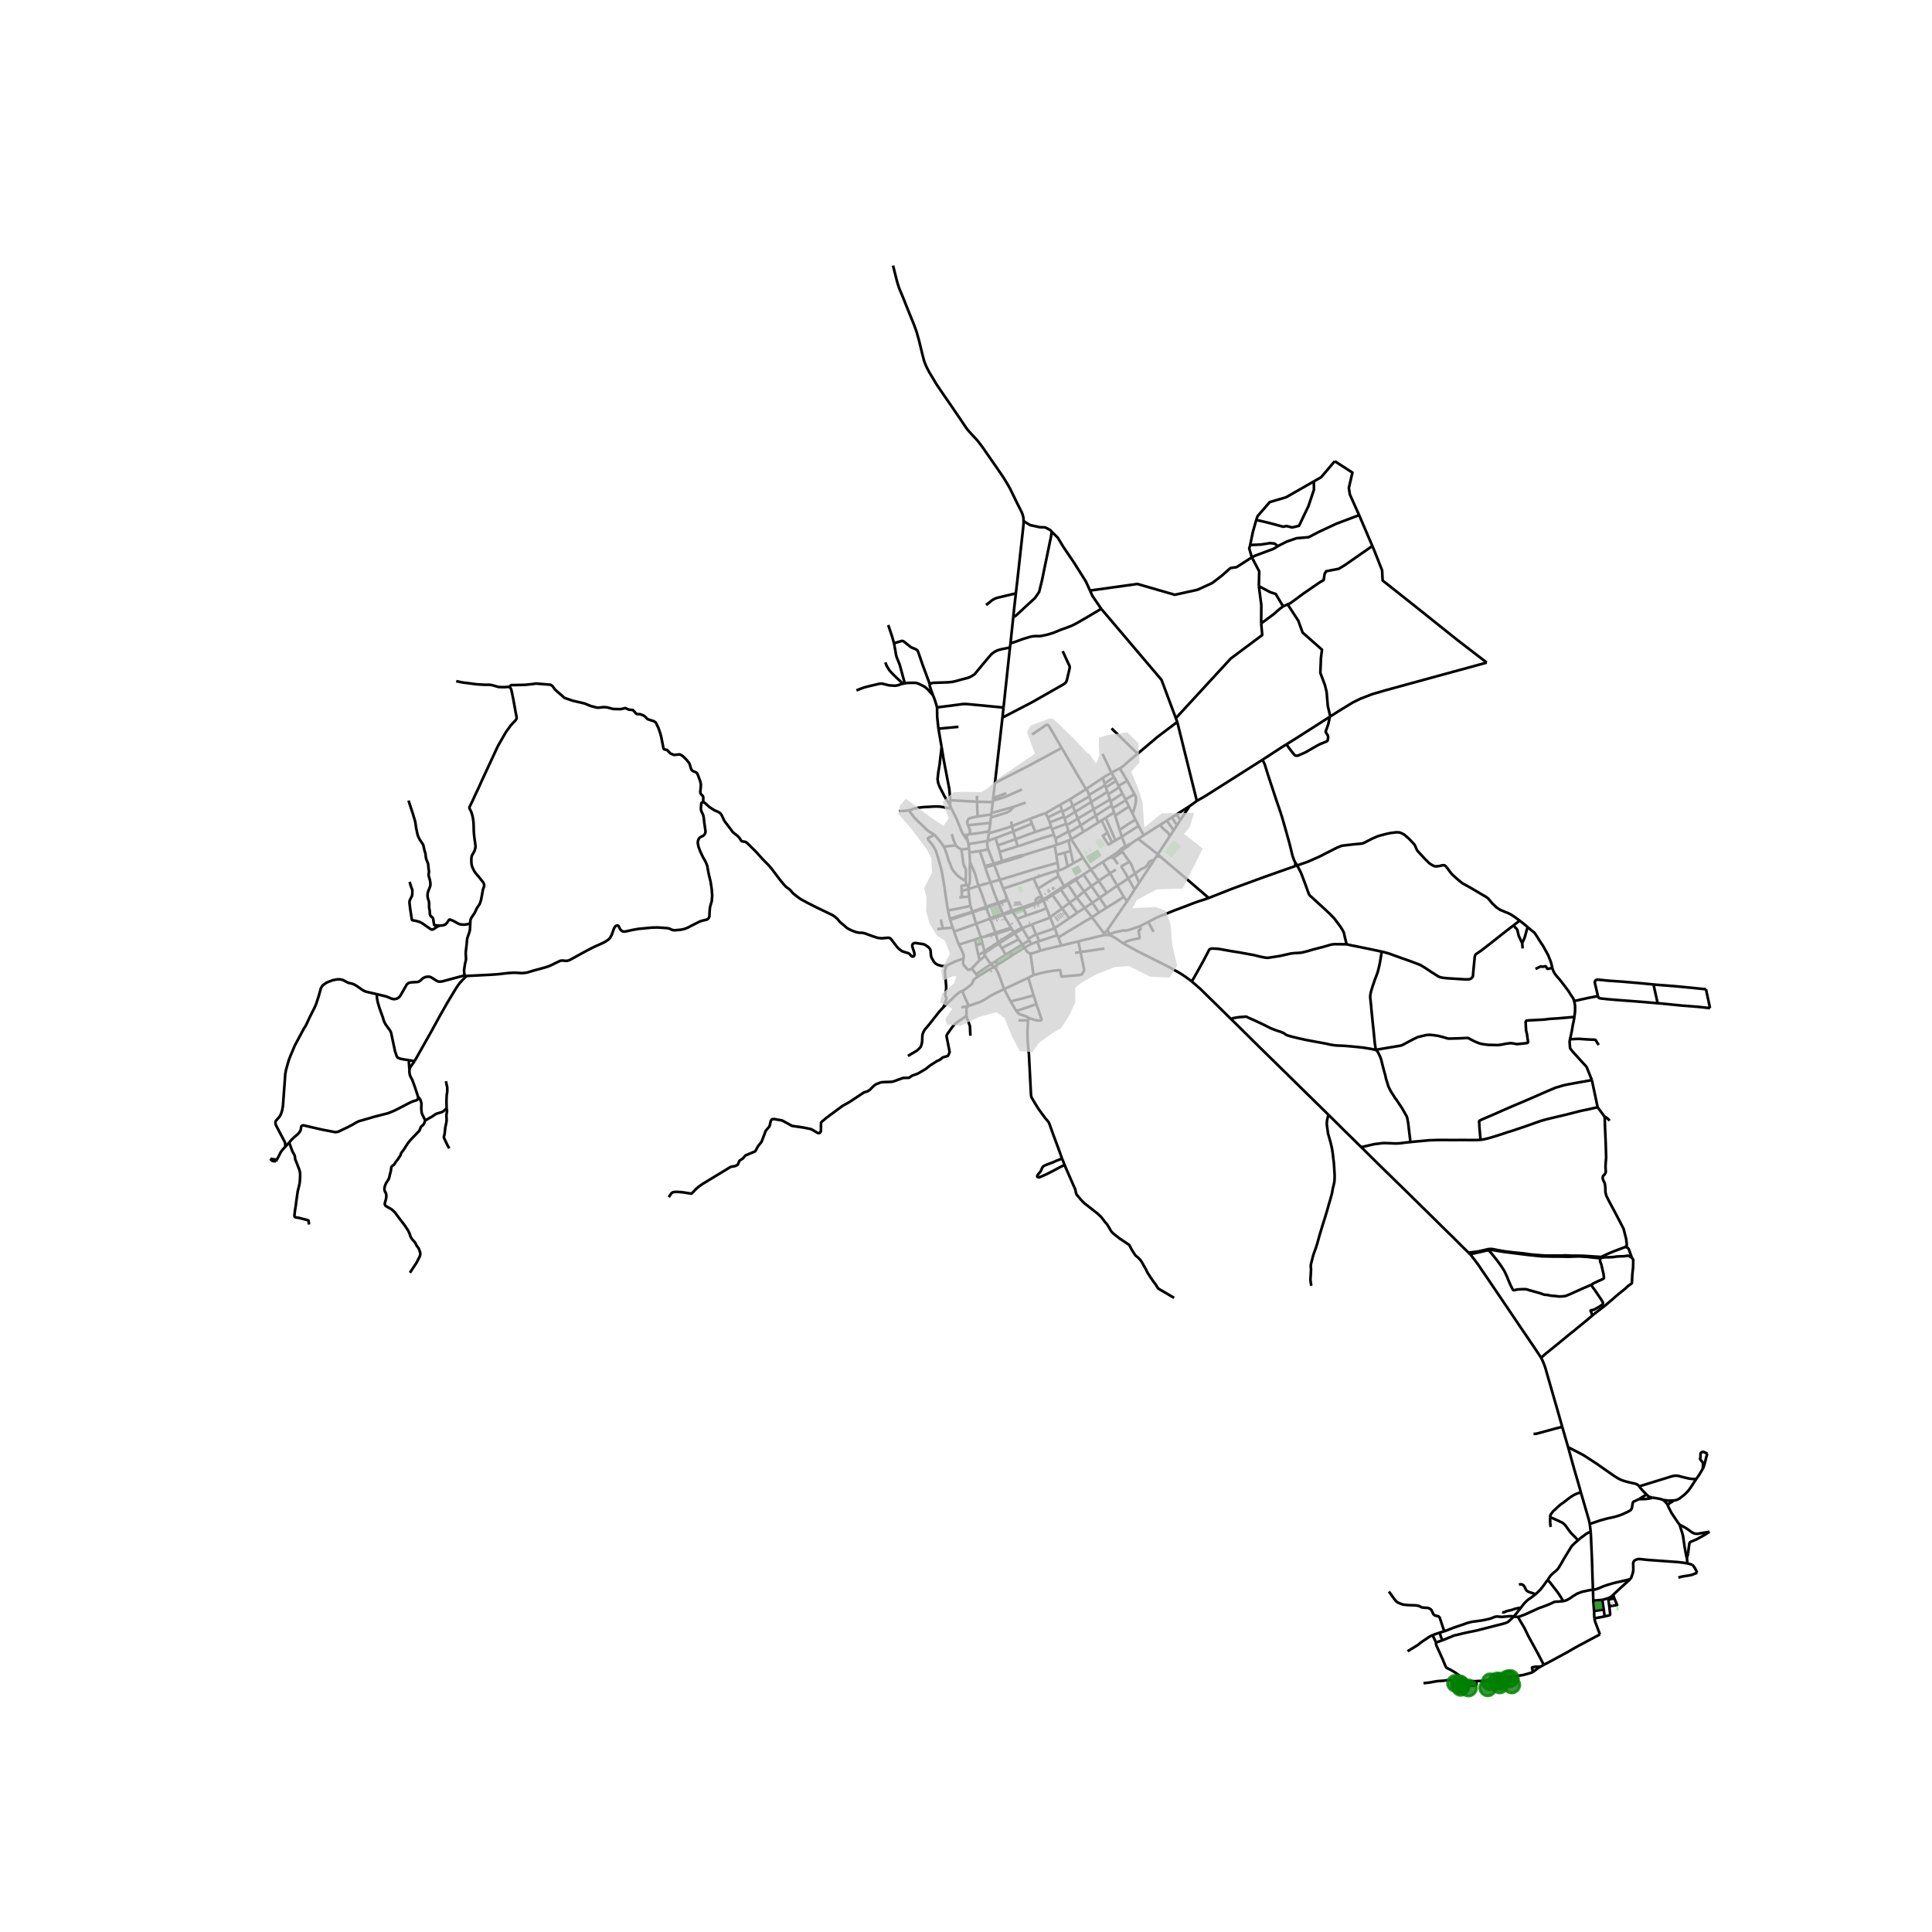 <svg xmlns="http://www.w3.org/2000/svg" xmlns:xlink="http://www.w3.org/1999/xlink" width="960" height="960" viewBox="0 0 720 720"><defs><style>*{stroke-linejoin:round;stroke-linecap:butt}</style></defs><g id="figure_1"><path id="patch_1" d="M0 720h720V0H0z" style="fill:#fff"/><g id="axes_1"><path id="patch_2" d="M90 638.807h558V88.393H90z" style="fill:#fff"/><g id="LineCollection_1"><path d="m403.779 325.898 2.792-1.817M403.779 325.898l-1.499.94M406.762 330.222l-2.55-3.682-.433-.642M369.129 342.517l4.744-1.568M368.984 342.14l.067.199.078.178M370.93 347.567l-.182-.528-1.62-4.522M369.129 342.517l-.468-.067M377.355 339.791l4.046-1.303M377.355 339.791l-.26-.436M377.355 339.791l1.689 2.63M377.355 339.791l-3.482 1.158M373.873 340.949l-.147-.374M376.768 345.713l-1.774-2.913-.778-1.255-.216-.367-.127-.23M594.058 600.358l-.288-3.83M594.058 600.358l3.616-.515M594.197 603.112l-.053-.57-.086-2.184M592.462 567.942l.369 3.073M589.14 556.16l2.964 10.186.358 1.596M610.808 558.68l-1.918.896-.18.124-.108.114-.064.09-.055.193-.304 1.784-.084.255-.127.273-.214.287-.3.253-.647.367-1.131.543-.99.439-1.108.44-.97.298-1.16.334-2.445.518-2.69.735-3.85 1.319M395.507 352.392l6.351-1.586M395.507 352.392l-1.088-3.04M387.734 354.27l2.277-.62 5.496-1.258M384.026 355.316l1.134 8.071M387.734 354.27l-2.458.833-.293.095-.395.09-.283.035-.279-.007M381.693 353.185l1.246 1.637.385.26.37.17.332.064M443.27 300.46l-3.392 5.182M443.27 300.46l2.755-1.98M443.27 300.46l-4.766 3.03M593.77 596.527l-.115-4.043M597.129 596.223l-1.04.097-2.319.207M420.03 335.886l2.79-4.35M420.03 335.886l-1.224-1.654M412.825 346.546l.12-.352 7.084-10.308M369.067 306.66l-.486 3.206M369.067 306.66l.232-2.033M369.067 306.66l-8.286.876M377.601 230.061l-1.012 9.659M391.962 198.181l-.363 2.25-.288 1.313-3.03 14.703-1.021 4.129-.766 1.157-.798 1.126-7.146 6.6-.949.602" clip-path="url(#pb299f2733b)" style="fill:none;stroke:#000"/><path d="m378.586 221.121-.578 5.046-.407 3.894M368.262 316.545l-3.141.593M370.352 321.854l-.347-.872-1.743-4.437M368.062 313.375l-.127.87.009.583.08.669.238 1.048M373.582 267.435l-2.792 24.343M373.582 267.435l.402-3.751M396.033 242.66l1.866 4.082.59 1.236.127.36.04.43-.08.477-1.02 4.364-.191.437-.232.353-.247.258-.55.375-11.724 6.67-11.03 5.733M368.062 313.375l.455-2.797M368.062 313.375l-7.141 1.191M368.062 313.375l2.96-1.045M369.977 298.918l-.487 4.09M369.977 298.918l-5.878-.14M369.977 298.918l.064-.508M378.586 221.121l.642-5.613 2.146-19.488.087-1.174v-.649M332.814 98.977l1.202 4.797.239.93.367 1.307.28.798.23.68 1.627 3.926 1.061 2.69 2.728 6.71.885 2.394.255.83.224.789.606 2.174 1.092 4.497.71 2.784.295.829.383.97.423.93.893 1.713 1.148 1.9 1.149 1.933.534.86 2.664 3.926 2.69 3.88 3.052 4.473 2.201 3.276.582.83.527.664 1.133 1.251 1.618 1.729.766.876.63.805.455.602.758 1.017 6.651 9.58 1.172 1.768 1.093 1.767.574.986.742 1.313 2.865 5.881.979 1.916.519 1.064.223.579.167.524.128.508.088.563.04 1.001" clip-path="url(#pb299f2733b)" style="fill:none;stroke:#000"/><path d="m391.962 198.181-.516-.615-1.944-1.034-2-.055-3.555-.763-2.486-1.517M628.868 582.636l-.223-2.008M630.767 583.11l-.465-.075-1.434-.399M607.49 588.545l.45-.653.51-1.503.183-.87.057-.772-.047-1.608-.015-.581.1-.395.153-.297.239-.272.247-.166.167-.103.485-.192.346-.092.47-.03.567.03 2.712.297 11.054.79 1.945.219 1.755.289M601.185 594.348l.438 1.313M607.49 588.545l-3.283 2.966-1.332 1.25-1.69 1.587M599.331 595.6l.833-.423.438-.289.271-.21.312-.33M613.6 556.947l-.831-.844-.888-.942-.488-.566-.493-.672M584.386 539.3l3.12 1.639 1.643.836.774.43.52.29 4.578 2.987 4.578 3.205 1.314.907.91.625.73.445.561.337.576.301.573.25.467.185.434.133.546.18 1.155.304 2.467.565.247.061.189.058.157.082.144.087.207.129.174.123.165.15.285.314M632.113 551.225l-1.045-.028-1.467-.156-1.277-.282-1.459-.353-.79-.217-.678-.18-.685-.07h-.55l-.98.198-12.282 3.786M610.808 558.68l2.791-1.733M615.919 558.136l-1.264.325-.91.11-.653.07-.878.03-1.406.009M615.919 558.136l-.355-.066-.359-.09-.35-.106-.256-.105-.233-.12-.198-.158-.191-.153-.378-.39M589.14 556.16l-.493-1.804-.622-2.174-1.268-4.331-2.371-8.551M582.199 531.738l.267.944 1.92 6.618M348.284 311.086l-.933-.531-1.085-.633-.782-.587-.781-.814-1.117-1.063-1.132-1.032-1.755-1.783-1.993-2.66M334.941 302.265l1.85-.047 1.915-.234" clip-path="url(#pb299f2733b)" style="fill:none;stroke:#000"/><path d="m354.545 301.28-1.372-.203-.957-.156-.99-.173-.908-.14-1.229-.063-1.308.031-1.754.125-1.388.047-1.5.141-1.276.203-1.26.298-1.897.594M415.172 302.769l-3.123 2.028M415.172 302.769l.422 1.194M415.172 302.769l-.505-1.603M368.581 309.866l-.064.712M361.459 310.883l2.529-.313 2.743-.407 1.85-.297M359.226 311.29l.95-.196M360.558 312.994l-.35-.312-.32-.376-.39-.547-.272-.47M354.545 301.28l1.802 3.55 2.065 5.083.184.376.235.395.395.606M353.292 339.277l-.319-1.83-.462-3.097-.494-3.456-.758-4.598-.447-2.291-1.109-3.996-.71-2.229-.303-.868-.542-1.024-.614-.954-1.603-1.998-.115-.248-.01-.206.053-.128.12-.092 2.305-1.176" clip-path="url(#pb299f2733b)" style="fill:none;stroke:#000"/><path d="m351.721 315.512-.59-.88-.598-.828-.63-.794-1.62-1.924M360.175 311.094l1.284-.211M360.175 311.094l.383 1.9M360.558 312.994l.363 1.572M399.221 312.765l-.986.46M399.221 312.765l4.593-2.805M399.221 312.765l-.86-2.533M403.642 319.706l-2.779-4.388-1.642-2.553M360.92 314.566l.244 1.627M421.55 314.358l-1.642.806-.447.19M424.16 312.607l-.774.492-1.836 1.26M417.958 316.937l.784-.46.288-.163.199-.164.445-.316.62-.423 1.256-1.053M392.993 315.128l.928-.318M392.993 315.128l-11.488 3.523M393.649 318.642l-.363-2.125-.293-1.39M419.461 315.354l-1.398-3.572M419.461 315.354l-.65.352-.506.324-.563.432-.657.592-.12.108-.838.721M365.12 317.138l1.946 5.697M365.12 317.138l-3.836.587M417.958 316.937l.364.481M417.958 316.937l-1.831.946M416.127 317.883l-2.492 1.616M381.505 318.651l-.35.009-.158.016-.448.08-.283.063-.303.095-1.143.294-5.422 1.684M373.542 321.338l4.394-1.291 1.177-.35 1.088-.367.336-.116.223-.097.24-.083.095-.048.133-.074.098-.078.179-.183M403.642 319.706l2.929 4.375M399.989 321.728l1.05-.614 2.603-1.408M364.626 330.118l-.654-2.383-.606-2.033-.599-1.556-1.276-2.776M361.284 317.725l.104 1.681.103 1.964" clip-path="url(#pb299f2733b)" style="fill:none;stroke:#000"/><path d="m360.996 329.987.232-.52.12-.535.08-.595.043-1.15-.068-4.261.088-1.556M394.101 321.547l.501 2.764M394.101 321.547l-.452-2.905M372.617 327.868l3.422-1.038 8.902-2.72 9.16-2.563M370.352 321.854l.171.442M370.352 321.854l-3.286.981M373.398 320.892l-1.848.59-1.198.372M370.523 322.296l2.094 5.572M370.523 322.296l3.019-.958M370.523 322.296l-3.338.942M367.066 322.835l.12.403M369.148 328.845l-.958-2.549-.566-1.7-.439-1.358M410.916 321.261l-2.96 1.921-1.385.9" clip-path="url(#pb299f2733b)" style="fill:none;stroke:#000"/><path d="m409.456 328.305-2.337-3.452-.548-.772M393.816 324.46l.786-.149M385.146 327.355l3.69-1.293 4.98-1.602" clip-path="url(#pb299f2733b)" style="fill:none;stroke:#000"/><path d="m394.515 326.534-.385-1.213-.314-.861M372.617 327.868l1.252 3.261M372.617 327.868l-3.47.977M369.148 328.845l-4.522 1.273M371.963 336.419l-1.053-2.58-.422-1.04-.348-1.01-.992-2.944M373.869 331.129l1.625 4.027M385.146 327.355l-.313.089-4.504 1.59-6.46 2.095M361.185 334.14l-2.67.213M361.185 334.14l-.293-2.793M361.185 334.14l.458 3.495M361.643 337.635l.762 2.111M353.292 339.277l1.245-.219 2.631-.508 2.505-.5 1.97-.415M365.539 349.404l-2.157.725M365.539 349.404l1.619-.443M365.539 349.404l.6 2.17M363.758 344.291l.385.945.32.918 1.076 3.25M394.044 348.51l-6.813 2.234M394.044 348.51l.375.842M394.044 348.51l-1.046-2.611M386.598 350.941l.633-.197M386.598 350.941l-2.302.858M386.598 350.941l1.136 3.329M384.296 351.8l-.717-1.383M384.296 351.8l-2.603 1.385M381.693 353.185l-.764-1.163M381.693 353.185l-4.36 2.746M366.893 354.5l-.575.466M366.139 351.574l.588 2.32.166.607M366.893 354.5l.6-.396M366.318 354.966l.328.41M366.318 354.966l-1.718.977M367.103 356.248l-.457-.872M367.103 356.248l-2.06 1.624M369.352 359.313l-.725-.891-1.524-2.174M370.345 360.373l1.528-.953M370.345 360.373l-.993-1.06M364.415 363.95l3.529-2.175 2.401-1.402M374.18 368.609l-1.14-3.167-.55-1.549-.627-1.505-.375-.738-.29-.509-.371-.452-.482-.316M575.306 620.425l2.222-1.14 6.877-3.734 2.003-1.175 2.058-1.142 4.45-2.373 3.336-1.77" clip-path="url(#pb299f2733b)" style="fill:none;stroke:#000"/><path d="m594.197 603.112.105.643.15.562 1.524 4.066.276.708M546.64 626.701l-.446.025-.434-.027-.228-.02-.23-.06M530.5 627.28l2.19-.241 2.646-.478 1.324-.125 1.222-.072 1.375-.194 1.196-.057 2.31-.068.549.04.457.085.37.07 1.164.38" clip-path="url(#pb299f2733b)" style="fill:none;stroke:#000"/><path d="m535.19 612.12-.038.36.004.25.074.255.086.257 2.403 5.286.858 2.132.208.432.087.152.14.184.14.137.184.119.61.292.465.211.335.185 1.46.862 1.313.919.278.239.184.218.346.435.21.287.225.361.096.18.096.153.115.219.234.375M544.934 628.223l.223-.81.146-.793M409.801 334.574l-3.04-4.352M409.801 334.574l2.507 3.747M409.801 334.574l2.648-1.798M409.801 334.574l-2.726 1.902M398.79 297.834l-3.675 2.059M398.79 297.834l5.915-3.719M398.79 297.834l1.013 2.513M424.923 345.12l2.993-1.546M418.78 351.68l.318-.427.219-.148.171-.082.232-.118.265-.116.277-.11.439-.133 1.483-.384 2.222-.457.105-.043.068-.047.037-.045.04-.092.034-.121.005-.102-.31-1.925-.065-.48.061-.125.084-.07.151-.078.24-.102.09-.062.046-.067.04-.139v-.092l-.055-.505-.054-.49" clip-path="url(#pb299f2733b)" style="fill:none;stroke:#000"/><path d="m413.478 348.111.48-.123.603-.226.782-.299 3.06-.686.2-.032.231.008.331.043.311-.016.267-.027.467-.094.678-.145 4.035-1.393M404.23 338.36l-2.99-3.835M404.23 338.36l2.714 3.477M404.23 338.36l2.845-1.884M404.23 338.36l-2.775 1.787M406.762 330.222l2.694-1.917M404.001 332.22l1.69-1.24 1.07-.758M398.093 329.718l2.871-1.865M398.093 329.718l3.147 4.807M397.838 329.393l.149.183.106.142M398.093 329.718l-2.727 1.818M422.98 325.509l-2.518 1.819M422.98 325.509l1.544 3.456M430.07 320.539l-.784.126-.419.138-.338.21-.224.185-.183.261-.263.446-.244.477-.259.282-.614.539-.28.188-.402.176-.315.114-.277.1-2.488 1.728M420.916 321.137l.445.602.327.657 1.292 3.113M401.24 334.525l2.761-2.304M401.24 334.525l-2.598 1.891M378.764 376.774l-2.126-3.563M378.764 376.774l7.46-2.566M383.244 379.393l-.135-.173-.11-.123-.136-.094-.147-.09-.186-.092-.797-.28-1.447-.468-.547-.284-.409-.342-.566-.673M385.16 363.387l-1.954 1M402.68 354.8l1.327 6.44-.013.124-.018.207-.055.188-.067.2-.077.183-.28.47-.183.257-.127.169-.156.125-.183.086-.467.097-4.61.43-1.81.164-.184.024h-.151l-.117-.128-.339-2.07-.025-.087-.04-.06-.085-.048-.066-.029-.094-.017-2.48.25-2.798.48-2.317.554-2.105.578M409.456 328.305l2.993 4.471M413.675 325.453l-2.01 1.328-2.209 1.524M389.676 303.053l5.439-3.16M389.676 303.053l.789 1.591M383.89 305.162l3.306-1.278 2.48-.83M401.68 305.054l5.834-3.453M401.68 305.054l-1.01-2.484M401.68 305.054l1.04 2.526M397.5 307.504l2.105-1.18 2.074-1.27M404.001 332.22l-3.037-4.367M404.001 332.22l3.074 4.256M397.5 307.504l.731 2.325M397.5 307.504l-.16-.476M392.998 345.899l5.48-3.675M392.998 345.899l-1.672-4.074M386.302 348.25l3.502-1.161 1.699-.602 1.495-.588M398.361 310.232l4.358-2.652M398.361 310.232l-.13-.403M413.675 325.453l2.688 4.582M413.675 325.453l2.183-1.365M410.916 321.261l.348.528 2.41 3.664M391.326 341.825l4.499-3.27M389.99 338.466l.523 1.195.424 1.216.39.948M384.562 344.535l2.02-.81.658-.24.582-.216.722-.278.701-.223 1.077-.433.622-.286.382-.224M420.462 327.328l2.358 4.208M416.363 330.035l2.08-1.268 2.02-1.44" clip-path="url(#pb299f2733b)" style="fill:none;stroke:#000"/><path d="m420.916 321.137-2.977 1.674-.03.038-.011.036.002.053.85 1.434.926 1.5.786 1.456M483.407 322.505l-.666-1.026M483.407 322.505l-.657.231M501.853 351.94l-.736-2.958-.223-1.072-.12-.39-.152-.376-.399-.689-.614-1-.637-.868-.886-1.197-.47-.618-.447-.586-1.54-1.564-3.022-2.83-2.624-2.378-1.252-1.165-.367-.305-.263-.274-.351-.532-1.443-4.011-1.444-3.809-.51-1.008-.946-1.805M539.123 323.18l-.518-.528-.195-.121-.235-.079-.355-.007-.49.078-.898.21-1.08.126-.387.016-.419-.09-.682-.301-1.18-.755-1.616-1.603-2.81-3.026-.471-.876-.375-.962-.36-.61-1.953-2.064-1.715-1.494-.914-.513-.557-.219-.312-.105-.362-.055-.575-.017-.514-.006-.546.09-.67.079-.61.077-1.468.294-3.26.857-2.22.963-2.088 1.073-.666.344-.726.311-.323.092-.304.043-3.106.29-3.78.442-.284.056-.41.127-.506.207-1.065.442-1.878.95-4.499 2.299-4.274 1.896-3.454 1.212-.606.182M400.964 327.853l-.233-.29M400.964 327.853l.707-.482.288-.219.321-.314M374.18 368.609l2.458 4.602M383.206 364.386l-4.185 1.955-4.841 2.268M360.954 374.882l3.958-1.362.99-.422 1.116-.634 1.595-1.024.898-.532 1.052-.551 3.617-1.748M410.916 321.261l2.719-1.762M376.589 239.72l1.363-.392 1.54-.554 1.029-.376.837-.305 1.005-.305 1.507-.446.838-.18.67-.078.67-.039.885.031.55-.023.534-.055 1.197-.242.893-.188 2.25-.664 1.498-.595 1.58-.657 1.49-.523 1.668-.626 1.045-.43.654-.321 1.06-.563 4.283-2.479 4.746-2.834" clip-path="url(#pb299f2733b)" style="fill:none;stroke:#000"/><path d="m438.2 267.645-5.338-14.275-22.481-26.494M406.207 220.086l.902 1.99 3.272 4.8M438.2 267.645l.537 1.418M470.005 232.317l.39 4.348-11.74 8.758-20.455 22.222M383.58 350.417l-.34-.569M383.58 350.417l-2.65 1.605M380.93 352.022l-1.28-1.979M380.93 352.022l-4.465 2.73M376.465 354.752l-1.653 1.044M376.465 354.752l.868 1.18M369.352 359.313l-5.593 3.735M369.352 359.313l1.676-1.091M363.759 363.048l-1.602-2.137M363.759 363.048l.656.901M360.954 374.882l-2.695.532M360.194 378.362l-.05-2.387.063-.342.176-.295.571-.456M358.624 369.36l.845 2.104.82 1.763.665 1.655M364.6 355.943l-.784-3.746M364.6 355.943l.443 1.929M372.023 351.111l.263.476M372.023 351.111l-2.394 1.582M371.116 348.069l.458 1.702.45 1.34" clip-path="url(#pb299f2733b)" style="fill:none;stroke:#000"/><path d="m377.906 347.356-.738.439-.925.563-.957.625-3.263 2.128M377.906 347.356l.302.455M377.906 347.356l-.832-1.235M380.916 345.8l-.2.067-1.39.646-1.42.843M380.916 345.8l-1.872-3.38M381.118 346.155l-.127-.235-.075-.12M380.916 345.8l.532-.092M379.044 342.42l3.449-1.223M369.415 303.528l-.116 1.1M369.415 303.528l.075-.52M369.415 303.528l-5.093.74M389.99 338.466l-1.1-2.88M382.493 341.197l5.77-1.99 1.727-.74M388.89 335.586l-.17-.38M388.89 335.586l.463-.238.514-.313.555-.344.463-.273 1.325-.873M386.29 336.715l.443-.163.73-.29.582-.28.844-.396M402.28 326.838l-.573.193-.239.079-.234.134-.503.32M397.838 329.393l-1.065.675-.25.132M400.73 327.564l-1.16.738-1.732 1.09M391.99 333.175l.22.37M391.99 333.175l-1.105.757-1.104.66-.508.31-.246.13-.307.174M395.073 331.16l-.537.354-2.546 1.661M377.095 339.355l-1.467-3.91M377.095 339.355l-1.34.547-2.03.673M381.19 338.062l-1.027.326-1.813.617-1.255.35M373.726 340.575l-1.608-3.878M373.726 340.575l-2.39.778-2.352.786M368.984 342.14l-.323.31M367.606 338.206l.401 1.24.977 2.693M363.758 344.291l-1.25-4.276M363.758 344.291l-8.169 2.864M363.758 344.291l4.903-1.84M355.59 347.155l-.503-1.45M357.324 352.031l-.271-.72-1.05-2.81-.414-1.346M431.498 318.369l-.592.898M431.498 318.369l4.414-6.696M431.498 318.369l.94.895M431.498 318.369l-7.338-5.762M439.878 305.642l-1.244 1.899M439.878 305.642l-1.374-2.152M438.504 303.49l-1.81 1.15M438.634 307.54l-1.232 1.884M438.634 307.54l-1.94-2.9M436.694 304.64l-1.863 1.184M437.402 309.424l-1.49 2.249M437.402 309.424l-2.57-3.6M432.27 307.452l.279-.177 2.282-1.45M432.27 307.452l1.43 1.57.287.246.256.184.315.254.231.196.419.402.167.2.14.219.164.351.086.241.147.358M424.524 328.965l-1.704 2.57M424.524 328.965l5.546-8.426M418.322 317.418l1.35 2.015 1.244 1.704M416.363 330.035l2.443 4.197M416.363 330.035l-3.914 2.741M412.308 338.32l-2.737 1.759M418.806 334.232l-3.15 2.042-3.348 2.047M407.075 336.476l2.496 3.603M409.57 340.079l-2.626 1.758M411.597 348.062l-.436-.58-.354-.506-.542-.72-1.133-1.486-2.188-2.933M394.419 349.352l6.5-3.932 3.499-2.11 2.526-1.473M395.073 331.16l.293.376M395.073 331.16l1.45-.96M395.366 331.536l3.276 4.88M395.366 331.536l-3.156 2.009M398.642 336.416l2.813 3.731M398.642 336.416l-2.817 2.139M401.455 340.147l-2.977 2.077M392.21 333.545l3.615 5.01M395.825 338.555l2.653 3.67M444.14 365.774l-.332-.28-2.195-1.59-1.285-.855-1.643-.977-3.248-1.798-6.987-3.52-2.478-1.212-2.384-1.236-4.808-2.626M413.44 348.506l.625.178 1.508.838 3.207 2.158M426.191 311.316l-1.856-3.544M426.191 311.316l6.08-3.864M426.191 311.316l-2.03 1.291M424.335 307.772l-1.17-2.345M424.335 307.772l-6.272 4.01M414.19 287.981l-3.304-7.016M414.19 287.981l.945 1.6M414.19 287.981l3.134-1.679M414.19 287.981l-3.243 1.918M410.538 305.746l1.511-.95M410.538 305.746l-1.212.777M410.538 305.746l2.196 4.555M414.396 313.977l-1.662-3.676M412.734 310.3l-1.723 1.13-.007.089.024.058.032.07 1.946 2.988.07.074.074.05.071-.007.049-.016 1.126-.759M414.396 313.977l1.326-.767M412.05 304.797l3.672 8.413M415.722 313.21l2.341-1.428M418.063 311.782l-.798-2.507M410.947 289.9l.716 2.144M410.947 289.9l-6.242 4.215M409.326 306.523l-.986-2.556M403.814 309.96l2.303-1.435 3.209-2.002M408.34 303.967l-.826-2.366M408.34 303.967l5.956-3.814M402.72 307.58l3.035-1.968 2.585-1.645M407.514 301.601l6.133-3.628M407.514 301.601l-.849-2.724M402.72 307.58l1.094 2.38M413.647 297.973l.237.685M413.061 295.988l.463 1.628.123.357M395.115 299.893l.671 2.134M414.296 300.153l.37 1.013M414.296 300.153l-.412-1.495M393.921 314.81l-.648-2.288M398.235 313.225l-1.507.55-1.325.518-1.482.517M398.235 313.225l.733 3.92M398.968 317.145l1.021 4.583M398.968 317.145l-2.21.653M399.989 321.728l-2.104 1.191M393.649 318.642l3.11-.844M397.885 322.92l-1.568.826-.556.275-.447.16-.31.05-.402.08M394.515 326.534l2.008 3.666M386.869 331.17l3.956-2.52 3.69-2.116M396.758 317.798l1.127 5.121M386.869 331.17l-1.723-3.815" clip-path="url(#pb299f2733b)" style="fill:none;stroke:#000"/><path d="m388.662 335.091-.37-.722-1.423-3.2M373.542 321.338l-.144-.446M373.398 320.892l-.837-3.425M372.561 317.467l-.726-2.416M372.561 317.467l6.686-2.08M371.835 315.051l-.813-2.721M371.835 315.051l6.633-2.319M371.022 312.33l6.61-2.503M392.765 311.05l.508 1.472M392.765 311.05l-.702-2.05M379.247 315.386l1.222-.363 4.578-1.54 3.23-1.11 4.488-1.323M378.468 312.732l7.353-2.69M378.468 312.732l.78 2.654M378.468 312.732l-.835-2.905M391.739 308.161l-2.709.845-3.209 1.036M384.584 306.942l.423 1.02.814 2.08M391.739 308.161l.324.84M391.739 308.161l-.545-1.692M383.89 305.162l.694 1.78M383.89 305.162l-6.772 2.706M377.118 307.868l.515 1.959M377.118 307.868l-.297-1.725M368.517 310.578l6.775-2.053 1.826-.657M384.584 306.942l-6.951 2.885M361.284 317.725l-.12-1.532M361.459 310.883l.032-.657.024-.383-.048-.446-.686-1.861M364.322 304.267l-2.448.517-.399.132-.319.141-.183.157-.152.148-.247.508-.096.235-.008.313.12.61.191.508M364.322 304.267l-.223-5.49M364.099 298.777l-.023-2.187M364.099 298.777l-9.937-.547M354.066 300.17l.016-1.095.08-.845M350.92 278.462l.801 4.894 2.042 10.604.399 4.27M377.787 300.67l-.77.826-.568.61-.898.54-.458.198-1.96.628-3.834 1.155M377.787 300.67l-8.297 2.338M382.265 299.12l-1.9.632-2.578.918M370.041 298.41l.12-1.04M380.89 294.184l-1.386.612-4.918 2.187-4.545 1.427M370.16 297.37l4.843-1.75M370.79 291.778l-.462 3.887-.167 1.705M358.298 316.547l2.615-.276.251-.078M356.129 315.053l.792.678.63.43.747.386" clip-path="url(#pb299f2733b)" style="fill:none;stroke:#000"/><path d="m359.912 328.243.052-3.832-.07-.531-.132-.337-.22-.359-.28-.478-.243-.82-.231-1.69-.49-3.65M356.129 315.053l-4.408.46M354.704 310.844l.606 2.025.32.806.234.506.132.31.092.275.04.287M359.912 328.243l-1.228-.602-.885-.595-1.125-.906-1.356-1.533-.638-1.064-.486-1.267-.774-1.939-.51-1.72-.535-1.54-.35-.939-.304-.626M360.111 329.94l-.199-1.697M360.111 329.94l.885.047M358.373 332.056l-.046-1.762.02-.1.059-.088.13-.058 1.575-.108M360.892 331.347l-.035-.359.044-.493.095-.508M358.373 332.056l.142 2.297M360.892 331.347l-.205.05-2.314.659M357.492 334.438l1.023-.085M353.998 342.393l-.45-1.904-.256-1.212M375.494 335.156l-3.531 1.263M375.628 335.445l-.086-.172-.048-.117M371.963 336.419l.155.278M371.963 336.419l-4.446 1.478M367.517 337.897l-5.112 1.85M367.517 337.897l.09.309M364.626 330.118l.538 1.186.681 1.705.455 1.346.627 1.813.59 1.729M362.405 339.746l-3.713 1.142-.815.256M362.507 340.015l-.07-.183-.032-.086M353.998 342.393l.112.407M357.877 341.144l-1.24.39-2.639.859M355.087 345.705l-.243-.645-.53-1.603-.204-.657M354.11 342.8l1.1-.383 1.963-.653.84-.287M362.507 340.015l1.919-.703 1.774-.602 1.406-.504M358.013 341.477l.91-.31.622-.204 2.962-.948M372.118 336.697l3.51-1.252M367.606 338.206l.64-.208 1.062-.35 2.296-.784.514-.167M371.873 359.42l1.056-.659 3.59-2.287.814-.543M371.028 358.222l.56-.365 3.224-2.06M373.321 353.336l.151.206 1.34 2.254M364.626 330.118l-3.734 1.229M373.321 353.336l6.33-3.293M372.286 351.587l.17.288.694 1.22.171.24M379.65 350.043l-1.442-2.232M376.768 345.713l.306.408M376.768 345.713l-2.675.85M370.93 347.567l.186.502M370.93 347.567l-1.926.68-.913.324-.933.39M370.93 347.567l3.163-1.005" clip-path="url(#pb299f2733b)" style="fill:none;stroke:#000"/><path d="m367.158 348.96 1.08-.19.95-.234 1.928-.467M371.116 348.069l3.15-1.03M377.074 346.121l-2.808.918M357.324 352.031l6.058-1.902M359.074 357.192l.063-.418-.014-.729-.168-.495-.314-.83-.284-.615-.324-.722-.709-1.352M358.624 369.36l1.958-1.314 1.523-1.318.267-.41.311-.81.172-.332.331-.344 1.229-.883M362.157 360.911l2.886-3.04M359.074 357.192l-.127 1.166-.044.472.044.38.112.316 1.387 1.596.28.226.235.085.297-.024.9-.498M363.816 352.197l-.434-2.068M363.816 352.197l2.323-.623M383.24 349.848l-2.122-3.693M386.1 348.309l-.26.086-.287.086-.136.059-.176.11-2.001 1.198M386.302 348.25l-.203.059M386.302 348.25l.929 2.494M382.493 341.197l-1.092-2.709M381.401 338.488l-.212-.426M381.401 338.488l2.038-.666 1.918-.73.933-.377M386.163 336.333l-.282.1-.943.356-1.462.486-2.287.787M358.624 369.36l-.393.088-.407.17-.336.227-1.44 1.169-4.407 4.28M338.355 393.538l1.291-.79 1.97-1.141.925-.814.607-.711.319-.962.175-.876.112-2.534.335-1 .51-.954 1.691-1.994 3.709-4.7 1.642-1.767" clip-path="url(#pb299f2733b)" style="fill:none;stroke:#000"/><path d="m352.858 359.831-.53 1.115-.136.547-.04.853.427 4.805.044.735-.033.777-.334 1.979.023.383.096.29.3.426.02.32-.056.317-.1.387-.898 2.53M249.237 446.163l.93-1.415.51-.376.514-.164 1.412-.023 1.93.156 3.043.493.262-.11 1.496-1.556 1.148-1.009 1.308-.914 10.562-6.42 1.462-.223.968-.419.252-.328.538-1.26.54-.403.72-.444.782-.935.346-.293 3.358-1.391.26-.278.9-1.666 1.348-1.704 1.532-4.066 1.228-1.435.247-.473.423-1.822.439-.56.379-.074.634.004.701.16 1.878.288.463.201 3.402 1.873 4.234.625 2.696.536.678.317 1.986 1.177.42.05.337-.077.372-.49.048-.332.043-2.948.215-.352 1.93-1.602 3.43-2.542 2.384-1.767 2.6-1.454 5.296-3.511.435-.188 1.077-.324.825-.544 1.396-1.415.83-.626 1.682-.68.742-.141 3.549-.133.909-.25 3.186-1.158.63-.054 1.584-.02.21-.094 1.058-.73 2.025-.708 2.927-1.701 1.843-1.455 2.452-1.548 1.055-.484 1.082-.861.475-.184 1.356-.363.187-.186.52-1.146.027-.271-1.145-5.806.058-.323.285-.514 1.735-2.467 1.024-1.224 1.061-.821 1.966-1.286.782-.587.545-.553" clip-path="url(#pb299f2733b)" style="fill:none;stroke:#000"/><path d="m361.635 385.986-.154-3.131-.022-.454-1.048-2.921-.217-1.118M355.087 345.705l-3.752.33M349.301 346.242l2.034-.206M352.858 359.831l1.615-.8.694-.345.745-.328 1.194-.457 1.968-.71M384.562 344.535l1.537 3.774M384.562 344.535l-3.114 1.173M388.72 335.206l-.058-.115M388.72 335.206l-.158.073-.469.241-1.317.593-.613.22M438.737 269.063l7.288 29.417M423.953 280.876l1.297-1.082 6.248-5.282 7.239-5.449M466.525 207.699l-5.676 3.66-2.277.328-3.277 2.886-3.555 2.723-5.499 2.506-8.443 1.852-13.941-4.031-17.65 2.463M391.962 198.181l2.26 2.218 2 3.322 3.944 5.828 4.5 7.135 1.541 3.402M476.234 203.564l-1.665.988-6.888 2.56-1.156.587" clip-path="url(#pb299f2733b)" style="fill:none;stroke:#000"/><path d="m465.913 203.108-.367 1.274.98 3.317M469.134 218.42l.138-5.477-2.747-5.244M506.506 191.97l4.93 11.506M497.424 171.876l6.583 4.245-1.333 5.719.389 2.45 3.443 7.68M476.234 203.564l.723-.428 2.722-1.362 3.554-1.199 4.5-.38 3.61-1.907 6.776-3.159 8.387-3.159" clip-path="url(#pb299f2733b)" style="fill:none;stroke:#000"/><path d="m489.617 179.412 2.726-1.557 5.081-5.979M489.617 179.412l.058 3.071-2.03 6.07-3.53 7.396-2.563.616-2.08-.521-1.305.237-4.932-1.328-5.062-1.2" clip-path="url(#pb299f2733b)" style="fill:none;stroke:#000"/><path d="m489.617 179.412-10.328 5.9-6.086 1.803-4.563 5.255-.467 1.383M465.913 203.108l.97-4.772 1.29-4.583" clip-path="url(#pb299f2733b)" style="fill:none;stroke:#000"/><path d="m476.234 203.564-1.211-.997-1.755-.156-3.381.531-3.974.166M511.436 203.476l.634 1.48 2.998 7.586.193 3.793 12.282 9.72 15.473 12.375 11.049 8.496M495.757 267.009l3.24-2.069 5.146-3.142 2.894-1.428 4.33-1.67 4.895-1.433 37.803-10.34M479.868 225.235l.965-.413 4.835-3.556 6.045-4.172 1.595-.949.339-2.276.58-.995 4.69-.901 2.128-1.28 10.39-7.217M478.174 225.96l1.694-.725M469.134 218.42l4.252 2.277 2.031.664 2.757 4.599M470.005 232.317l4.59-3.37 2.273-1.992 1.306-.995M470.005 232.317l.048-6.877-.92-7.02M495.757 267.009l-.926-3.927-.444-5.229-.667-2.668-1.666-4.412.222-5.555.388-3.105-7.22-6.372-1.61-4.412-3.966-6.094M495.757 267.009l-.247.158M470.478 283.156l-21.208 13.448-3.245 1.876M376.381 241.315l-2.397 22.369M376.381 241.315l.208-1.595M346.506 254.953l.478-.28.766-.204 5.231-.172 1.691-.141 1.26-.25 2.552-.72 1.899-.47 1.084-.39.83-.454.925-.625 3.668-4.427 2.409-2.846.606-.548.766-.531.973-.485.813-.266 1.037-.266 2.887-.563M535.19 612.12l2.41-.86M533.907 609.355l.249.629 1.034 2.136M533.907 609.355l2.717-.964M524.548 615.375l3.315-2.008.37-.23.43-.295.376-.338.375-.305.684-.491.998-.674.663-.42.685-.503.4-.239 1.063-.517M536.624 608.39l1.663-.461M537.6 611.26l-.45-.875-.144-.336-.108-.325-.115-.434-.04-.297-.12-.602M564.163 602.447l-.371-.088-.375-.05-.607-.013-.705.06-2.443.219-1.146-.095-.55-.062-.527.055-.486.109-.485.22-.72.28-1.095.315-1.074.233-1.374.269-2.35.325-.957.113-.792.158-1.39.37-1.67.61-3.083 1.035-3.676 1.419M517.612 593.124l1.314 1.827.662.907.578.735.22.226.294.243.27.152.225.098.55.242.599.231.55.184.478.062.854.102 1.029.065 1.292.037.837.023.668.082.887.184.833.47.818.124.725.055.527.016.287.054.295.079.29.115.26.15.266.183.253.27.658 1.454.371.361.287.195.622.149.367.078.295.094.215.172.128.148.129.164 1.202 3.658.54 1.416M565.664 602.588l-.5-.036-1-.105" clip-path="url(#pb299f2733b)" style="fill:none;stroke:#000"/><path d="m537.6 611.26 1.581-.635 1.462-.584.993-.45.582-.172.457-.08 2.279-.561 2.236-.503 3.096-.622 1.662-.43 1.71-.437 3.175-.815 1.6-.41 1.334-.323 1.054-.303.47-.16.381-.162.285-.163.183-.114 2.023-1.89M566.736 599.212l-.47.604-2.103 2.63M593.655 592.484l-.199-5.203-.16-5.708-.465-10.558M588.09 574.041l.813-.76 1.331-.973.622-.493.603-.376.418-.241.271-.086.683-.097M607.49 588.545l-3.096.734-2.66.597-1.61.445-1.332.408-1.18.414-1.66.696-1.195.445-1.102.2M582.58 596.705l.675-.16.672-.249.525-.305.536-.275 1.224-.87 1.525-.927.878-.337.769-.286.738-.214.503-.07 1.058-.259 1.095-.21.877-.059M582.58 596.705l-1.491.127-.713.05-.51.024-.359.023-.432.138-1.212.585-2.104.849-2.397.87-1.897.871-3.184 1.447-2.156.806-.461.093M575.306 620.425l-2.028-3.923-3.796-6.945-1.402-2.915-2.416-4.054M575.306 620.425l-1.218.694M559.823 600.752l.328.11.155.011.153-.016.246-.073.14-.063.454-.25.451-.11.41-.101.53-.117.533-.11 1.35-.46.634-.17.495-.117.602-.078.251-.012.181.016M572.251 594.117l-1.424 1.109-.62.428-.773.536-.638.567-.74.76-1.32 1.695M566.076 590.564l.356-.117.355-.035.339.031.262.121.236.141.304.304.414.689.215.508.223.368.224.235.351.263.542.252.98.308 1.374.485M576.8 588.81l-.467.544-1.077 1.516-.478.617-.662.848-.439.442-.598.594-.828.746M576.8 588.81l.957 1.046 1.322 1.72 1.417 1.82 1.058 1.592 1.025 1.717M588.09 574.041l-1.126.925-.834.82-.394.408-.311.477-.478.79-.975 1.586-1.131 1.838-1.095 1.94-.748 1.242-.247.368-.322.41-.204.223-.359.336-.726.579-.55.485-.738.721-.506.717-.547.904M550.145 626.523l.125 1.664M571.26 623.098l-.55.266-3.033.853-2.859.462-2.423.278-1.161.182-2.065.41-.988.247-1.212.312-1.29.256-.712.088-.966.011-2.876-.006-.98.066M546.64 626.701l.604-.08 1.334-.06 1.567-.038M546.64 626.701l-.004 1.508M546.636 628.209l3.634-.022M544.934 628.223l.319-.051.47-.031.913.068M577.664 565.43l.783.302 1.674.727 1.14.548.467.207.283.129.164.086.187.117.099.069.129.105.166.144.434.436.464.54 1.02 1.448.845 1.068 1.592 1.595.979 1.09" clip-path="url(#pb299f2733b)" style="fill:none;stroke:#000"/><path d="m577.975 569.053-.147-.426-.04-.213-.06-.787-.064-2.197" clip-path="url(#pb299f2733b)" style="fill:none;stroke:#000"/><path d="m589.14 556.16-.868.267-.898.311-.729.347-.89.537-.817.573-.858.647-1.045.82-1.62 1.166-1.052.922-.314.315-.515.491-.306.252-.476.483-.634.832-.15.205-.12.193-.078.191-.047.225-.059.493M632.113 551.225l-2.083 3.158-.868 1.2-1.381 1.414-1.617 1.264-.407.27-.603.31-.653.226-.756.107M619.743 558.926l.478.125.918.126.777.062.742-.016.61-.02.477-.03M621.602 561.127l.087-.346.12-.201.145-.155.134-.134.177-.13.198-.113.845-.493.437-.381M634.61 547.288l-1.326 2.267-1.17 1.67M628.24 578.91l.16.802.084.41.161.506M629.105 579.012l-.087.31-.103.398-.14.418-.13.49M628.24 578.91l-.433-2.427-.605-4.118-.313-1.167-.343-1.04-.6-1.927M621.602 561.127l.215.547.63 1.228.44.886 2.33 3.464.728.98" clip-path="url(#pb299f2733b)" style="fill:none;stroke:#000"/><path d="m637.102 570.843-1.07.174-2.463.413-.643.135-.51.031-.743-.056-.58-.186-.569-.313-.572-.414-.777-.564-1.337-.866-1.893-.966M629.105 579.012l.147-1.381.293-2.274.122-.393.181-.233.375-.21 2.012-.839 2.959-1.627 1.908-1.212M354.545 301.28l-.48-1.11M385.216 370.965l-8.578 2.246M385.216 370.965l1.007 3.243M385.216 370.965l-2.01-6.579M383.244 379.393l2.097.619 1.053.254.722.057.55-.016.264-.078.102-.058.061-.079.016-.18-.018-.133-.895-2.818-.973-2.753M262.061 298.973l.252.055.327.168.283.238 1.483 1.346 1.787 1.157 1.22.532.51.242.455.336.303.36.287.414.774 1.666.231.446.343.485 2.01 2.627.359.532.327.414.263.29.518.407.575.422.518.438.487.5.366.47.4.633.207.297.31.117.479.078.542.07.343.15.359.242 3.119 3.065 2.688 2.98 1.65 1.673.694.704.925 1.095 3.406 4.496 1.204 1.447.71.79.614.484.558.383.487.407.566.641.271.352.44.446 1.817 1.407.91.634 2.304 1.26 3.342 1.696 6.197 2.987.99.688.813.704.765.97.734.657.957.797 1.196 1.048 1.18.626.958.406 1.323.47 1.005.187 1.212.031.878.204 2.919 1.063 1.69.563.83.141.877.078 2.293-.211.547.062.41.22.371.43 2.17 2.83.75.72.972.72.686.265 1.205.354.458.148.247.134.303.213.61.688.255.183.364.04.255-.093.163-.205.1-.336.02-.348-.068-.504-.741-2.26.003-.579.26-.438.319-.215.502-.093 3.099.465.685.289 1.189.837.514.582.24.606.11 1.447.117.86.319.727.714 1.22.538.583.9.559 1.3.36.982.11 1.089-.224M173.837 363.714l8.98-.454 2.824-.203 3.828-.438 1.38-.086 1.18-.031 2.393.156 1.045-.078.925-.133 2.497-.75 4.274-1.166 1.683-.563 1.762-.868 2.138-1.024.43-.082.471-.031 1.137.125.606-.032.726-.203.65-.324 3.317-1.83 2.664-1.463 2.457-1.259 2.647-1.188 1.627-.782 1.133-.751.757-.774.599-1.079.805-2.268.343-.684.28-.317.442-.223.343.004.213.073.166.146.582 1.208.47.505.547.285.494.04.427-.036 2.44-.54 2.345-.43 2.911-.273 2.09-.204 2.16-.054 1.684.101 1.723.133.582.079.582.156.781.387.655.16.494.024 2.106-.188 1.451-.297 1.364-.555 1.308-.697 2.823-1.43.718-.274.877-.243 1.173-.258.486-.27.315-.426.223-.484.068-1.775.084-.966.108-.872.319-1.11.303-.986.08-1.141.08-.83-.16-2.361-.192-1.314-.239-1.58-.574-2.377-.303-1.407-.351-2.018-.399-1.141-.43-.876-.59-.986-.639-1.282-.59-1.298-.638-1.674-.271-1.392.048-.64.19-.658.368-.61.686-.469.71-.305.375-.36.286-.352.152-.39.072-.626-.463-3.167-.183-1.728-.112-.618-.151-.602-.622-1.298-.112-.415-.088-.414.024-.548.12-1.439.016-.171.072-.157.171-.133.255-.082.211-.012" clip-path="url(#pb299f2733b)" style="fill:none;stroke:#000"/><path d="m189.792 256.002.419-.493.403-.207.861.011 4.16-.093 2.799-.282 1.292-.203 5.407.438.71.445.223.243.694 1.048 1.475 1.313 1.516 1.283.255.297.415.297 1.284.446 1.795.61 4.346 1.009 2.32.954 2.298.594.606.008 1.906-.195 1.26.086 2.321.617 2.671.04.423-.055 1.348-.329 1.436.602 1.364.094.83.798.23.391.487.328.287.047.901.016.973.344.71.368 1.125 1.134 1.22.422 1.132.336.734.54.95 1.97.765 2.276.287 1.11.845 4.294.247.297 1.061.25 1.292 1.29 1.085.47.383.07 1.97-.195.693.336.519.36 1.284 1.266 1.005 1.244.27.594.415 1.486.256.516.447.39 1.26.549.319.265.367.806.781 2.104.279 1.243-.064 1.337-.175 1.502.108.488.104.235.773.806.155.504-.048 1.806M173.24 363.471l.262.173.335.07M154.489 395.47l6.173-10.925 3.334-6.099 2.68-4.707 3.158-5.232.806-1.227.773-1.033.909-.977 1.515-1.556M599.331 595.6l.061.528M597.129 596.223l.682-.177.758-.227.762-.22M594.197 603.112l3.792-.717M597.989 602.395l-.315-2.552M599.735 598.583l.302 2.692.01.247-.01.176-.045.114-.16.14-.254.083-1.59.36M597.129 596.223l.545 3.62M599.735 598.583l-.343-2.455" clip-path="url(#pb299f2733b)" style="fill:none;stroke:#000"/><path d="m601.623 595.66.271.672.756 1.723.005.027-.005.03-.02.022-.041.023-2.854.426M395.671 278.723l-12.485 6.75-12.396 6.305M395.671 278.723l9.034 15.392" clip-path="url(#pb299f2733b)" style="fill:none;stroke:#000"/><path d="m384.61 273.737 4.887-3.298.495-.292.337-.039.376.175.593.932 4.373 7.508M405.85 296.251l-.526-1.438-.092-.184-.155-.215-.372-.299M395.786 302.027l.186.51M395.786 302.027l-5.321 2.617M390.465 304.644l.729 1.825M391.194 306.469l5.317-2.062M396.511 304.407l.226.575M396.511 304.407l-.54-1.87M405.98 296.8l-.13-.549M405.98 296.8l.685 2.077M405.98 296.8l-6.177 3.547M395.972 302.536l3.831-2.189M399.803 300.347l.866 2.223M405.85 296.251l6.004-3.637M411.854 292.614l.26.853M411.854 292.614l-.19-.57M412.68 295.085l.381.903M412.68 295.085l-.565-1.618M412.68 295.085l-6.015 3.792M396.737 304.982l.603 2.046M396.737 304.982l3.932-2.412M406.665 298.877l-5.996 3.693M397.34 307.028l-5.277 1.973M398.231 309.829l-4.958 2.693M415.135 289.582l.787 1.399M415.135 289.582l-3.472 2.462M415.922 290.98l.884 1.875M415.922 290.98l-3.807 2.487M417.08 293.372l-.44.272-.517.328-1.047.706-2.015 1.31M417.08 293.372l-.274-.517M418.314 295.76l-.798-1.567-.436-.82M413.884 298.658l4.43-2.899M419.421 297.93l-.748-1.467-.359-.704M414.667 301.166l4.906-2.938M419.573 298.228l-.152-.298M419.573 298.228l1.157 2.32M415.594 303.963l1.671 5.312M415.594 303.963l5.136-3.416M420.73 300.547l1.369 2.743M423.165 305.427l-2.92 1.82-2.98 2.028M423.165 305.427l-1.066-2.137M417.324 286.302l2.764 4.71M423.953 280.876l-3.375 2.816-1.74 1.617-.935.683-.58.31M422.773 296.001l.353.53.11.416.087.608.002.487.016.454-.12.828-.216.955-.206.737-.7 2.274M422.773 296.001l-3.352 1.929M420.088 291.012l2.353 4.323.332.666M420.088 291.012l-3.282 1.843M423.953 280.876l-9.715-9.43M418.322 317.418l-3.343 2.27M414.98 319.687l-.28.013-.368-.063-.697-.138M416.627 322.054l-1.648-2.367M413.44 348.506l.038-.395M411.628 348.493l.466-.06.695.009.65.064M412.825 346.546l.096.398.187.407.37.76M411.628 348.493l-.031-.43M401.858 350.806l8.729-2.126.647-.113.394-.074M366.646 355.376l.552-.391.623-.416M378.208 347.811l2.91-1.656M378.208 347.811l-5.922 3.776M381.118 346.155l.33-.447M372.286 351.587l-2.333 1.558M432.438 319.264l9.138 7.747 8.884 7.64M427.916 343.574l3.057-1.568 1.754-.774.965-.32.839-.321 1.814-.779 1.783-.703 4.337-1.623 2.154-.844 1.89-.688 2.082-.65 1.87-.653M482.75 322.736l-11.437 4.03-11.798 4.317-9.055 3.568M427.916 343.574l1.992 3.676M401.858 350.806l.823 3.995M400.593 355.108l2.088-.307M411.582 353.489l-8.901 1.312M383.125 380.293l-3.586-.05M383.244 379.393l-.038.338-.081.562M395.761 431.666l-1.108-3.073-1.962-5.27-1.7-4.751-.094-.18-.096-.144-.152-.22-1.292-1.563-1.254-1.703-1.162-1.62-1.152-1.848-1.237-2.113-.12-.233-.088-.24-.067-.24-.024-.21-.036-.469-.035-.481-.729-14.433-.276-2.48-.265-3.52-.007-2.635.128-2.449.092-1.498M351.335 346.036l-.689-3.365M599.392 596.128l2.23-.467M386.163 336.333l.127.382M388.662 335.091l-.122-.1-.068-.04-.122-.092-.113-.083-.114-.075-.134-.055-.185-.074-.247-.057-.174-.012-.183.007-.268.077-.218.104-.228.13-.245.136-.205.19-.097.214-.023.166.024.143.092.287.131.376M350.92 278.462l-.475 3.909-.255 2.33-.51 3.129-.272 2.518.112.75.128.767.35.938.415.891 1.5 2.925.988 1.674 1.165 1.876M349.217 263.634l8.661-1.126.599-.094.59-.047.494-.007.574.015.798.055 13.05 1.254M347.72 259.132l.508 1.295.542 1.643.447 1.564M349.728 271.564l-.112-1.064-.351-3.253-.048-3.613M175.257 344.149l-.12 2.205-.063.43-.12.477-.16.524-.23.641-.423 1.236-.08.516-.048.446-.135 1.54-.264 2.236-.04.477-.016.439.12 2.056-.08.462-.072.43-.215.829-.35 2.275v.766l.031.5.127.564.12.273M140.464 370.513l3.514.849 1.866.77.59.176.654.039.79-.176.574-.3.434-.38.332-.434 2.32-4.082.407-.418.518-.294.63-.145 2.604-.176.43-.14.36-.235 1.209-1.079.92-.399.842-.117.754.058.57.247 2.018 1.27.566.239.721.039.818-.11 8.335-2.244M189.792 256.002l-.283-.016-.486.007-.814.079-.694.008-.637-.008-.655-.032-.574-.054-.694-.204-1.57-.453-.79-.11-.662-.046-1.165.03-3.158-.187-1.252-.164-1.763-.242-1.595-.188-1.005-.164-1.977-.407M189.792 256.002l.18.14.327.337.191.406.152.532.693 3.386.862 4.849.24 1.11.087.603-.016.413-.135.306-.16.242-.24.29-.358.359-.471.5-.83.892-.805 1.134-.917 1.251-3.063 5.326-.295.641-.263.563-2.807 6.045-2.616 5.63-1.204 2.683-1.189 2.494-1.108 2.44-1.07 2.182-.047.235.012.172.06.188.176.32.342.68.232.579.191.626.143.586.128.54.152 1.009.056.422.04.547.031.54.08 2.706.056.758.144 1.462.406 2.831.016.532-.048.516-.128.508-.135.454-.207.43-.224.438-.574.985-.135.47-.048.406-.032.438-.016.704.08 1.251.151.641.168.5.255.556.518 1 .327.47 1.436 1.69 1.507 1.923.216.399.135.477-.04.586-.367 1.017-.103.43-.104.625-.231 1.26-.311 1.634-.176.61-.2.57-.167.438-.215.376-.279.375-.423.602-.231.43-.176.4-.358.781-.264.462-.334.508-.79 1.188-.192.376-.103.258-.056.336-.056.547-.008.595" clip-path="url(#pb299f2733b)" style="fill:none;stroke:#000"/><path d="m163.924 344.93.981-.05.686-.168.399-.207.562-.56.767-1.104.11-.108.124-.047.157.01 1.239.491 1.511.84.674.333.67.168 1.108.059.866-.074 1.48-.364M333.17 239.735l2.8-.86.438-.023.288.148.278.164.24.211 2.273 1.83.718.298.558.235.59.25.559.406.318.72 1.595 4.614 2.68 7.225M347.72 259.132l-.497-1.27-.59-1.798-.176-.61.049-.5M357.177 270.86l-7.45.704M349.728 271.564l1.192 6.898M367.496 225.486l2.138-1.72.59-.39.622-.313.67-.25 7.07-1.692M336.492 254.798l.698-.141M329.948 246.852l.415 1.142.606 1.063.51.751.383.47 1.277 1.344 1.116 1.064 2.237 2.112M319.166 257.3l1.898-.751.925-.344 1.196-.313 3.812-.907.942-.204.765-.015 1.053.25 1.483.376 1.468.11.957.046.814-.14 1.706-.548.307-.062M333.17 239.735l-.75-2.659-1.403-4.144" clip-path="url(#pb299f2733b)" style="fill:none;stroke:#000"/><path d="m337.19 254.657-1.946-7.102-.702-1.689-.463-1.204-.175-.72-.143-.953-.59-3.254M347.72 259.132l-1.932-2.176-.893-.798-.846-.516-.973-.485-.989-.453-.734-.22-.925-.015-2.344.031-.894.157M155.829 408.833l-.805-2.51-.687-2.017-.717-1.909-.686-1.274-.223-.641-.128-.939-.012-.824M154.489 395.47l-1.547 2.166-.231.539-.14.544" clip-path="url(#pb299f2733b)" style="fill:none;stroke:#000"/><path d="m152.55 395.133-.13.485-.036.223.008.246.18 2.632M154.489 395.47l-1.938-.337M107.761 425.786l.886-1.025.853-.813 1.635-1.447.363-.418.41-.63.18-.46.155-1.095.148-.278.271-.184.39-.047.463.087 6.377 1.477 5.033.97.773-.07.55-.196 3.318-1.572 1.73-.907 1.396-.813.63-.34.523-.215 3.05-.876 2.816-.82 2.847-.728 1.81-.446 1.803-.688 1.547-.72 2.48-1.274 1.667-.876 1.137-.575.678-.3.594-.196.745-.2.435-.21.24-.274.115-.313.02-.481" clip-path="url(#pb299f2733b)" style="fill:none;stroke:#000"/><path d="m158.481 417.54-1.073-2.162-.183-.469-.12-.516-.092-1.13-.011-.645.051-.775.016-.601-.135-.524-.264-.814-.228-.401-.181-.26-.432-.41M106.333 427.358l1.428-1.572M103.168 432.201l1.028-1.974.495-.97.566-.742 1.076-1.157" clip-path="url(#pb299f2733b)" style="fill:none;stroke:#000"/><path d="m113.452 382.946-1.982 3.68-1.659 3.143-1.547 3.66-.638 1.642-1.021 3.596-.295 1.596-.216 3.065-.654 8.883-.287 1.595-.478 1.454-.4.724-.533.692-.89.946-.175.489-.024.548.14.574 1.945 3.707 1.26 2.372.2.466.08.457.048.514.007.609M115.162 456.344l-.155-1.336-.062-.15-.12-.084-.19-.064-3.165-.83-1.15-.185-.322-.084-.175-.184-.074-.178-.034-.229.216-1.884.327-2.04.263-2.128.458-3.104.18-.711.327-1.361.183-.884.068-.598.06-.848.052-1.228v-.942l-.076-.516-.208-.825-.853-2.197-.634-1.576-.091-.371-.096-.84-.108-.396-.147-.297-.415-.715-.188-.348-.131-.305-1.14-3.12M100.73 431.846l2.438.355M102.865 432.784l-.796-.047-.271-.039-.25-.078-.287-.156-.35-.403-.18-.215M102.865 432.784l.303-.583M140.464 370.513l-3.537-.825-.893-.258-.75-.36-2.369-1.65-1.052-.61-.854-.265-.73-.169-.65-.183-.733-.383-1.049-.56-1.049-.285h-.996l-1.827.328-2.233.876-1.037.72-.582.485-.582 1.031-.798 2.91-.957 2.908-.59 1.36-.98 1.902-.702 1.407-1.552 3.335-.29.426-.22.293M140.464 370.513l-.011.75.027.618.307 1.678.622 2.08 1.205 3.347.458 1.509.283.633.4.728 1.419 1.927.35.563.236.583 1.32 6.204.072.392.153.535.146.387.15.442.202.608.155.32.155.23.32.207.872.34 1.005.187 2.24.352M163.924 344.93l-.761.302-.391.234-.39.263-.81.54-.36.136-.387.004-.274-.11-3.207-2.228-1.029-.524-1.132-.329-1.332-.246-.19-.053-.093-.078-.09-.146-.6-3.934-.279-2.268.016-.579.136-.484.741-1.463.112-.453.064-.571v-1.157l-.132-.512-.243-.56-.168-.441-.454-1.639" clip-path="url(#pb299f2733b)" style="fill:none;stroke:#000"/><path d="m152.24 298.347 1.667 5.044.28 1.01.302.89.28 1.12.334 2.227.543 2.565.327.814.486.923.921 1.376.251.399.172.465.41 1.845.246.763.105.414.046.456.075.729.17.798.539 1.353.14.395.063.37.056.94.196 1.385.008.386-.05.355-.088.462v.324l.07.36.419 1.431.203 1.326-.028.59-.104.524-.638 1.615-.215.645-.1.77.036.857.156.695.283.84.08.49.04.48-.02.794.028.565.035.405.156.677.076 1.153.028.436.13.293.204.309.705.62.087.13.054.151.373 2.285.052.143.072.054.109.04 1.16.055.754.043M152.758 474.328l2.489-3.77 1.172-2.321.2-.665v-.559l-.088-.441-.49-1.291-.248-.398-.442-.509-.503-1-.22-.384-.25-.3-.427-.435-.319-.375-.447-.688-.263-.54-.236-.79-.582-1.259-1.244-1.891-2.217-2.894-1.388-1.884-.637-.665-.678-.586-2.186-1.252-.239-.324-.107-.282-.005-.402.447-1.587.131-.942-.023-.67-.176-.609-.43-.814-.08-.453-.012-.555.19-.84.416-1.006.933-1.434.168-.391.15-.528.192-.892.36-1.38.087-.762.058-.475.12-.317.21-.225.533-.38.16-.128.187-.2.244-.478.245-.374.76-.914.21-.392.2-.28.405-.57.12-.197.085-.211.116-.438.095-.246.072-.141.973-1.252.303-.496.355-.579.423-.664.43-.618.571-.735.265-.307.281-.31.897-.943 1.986-2.04.255-.36.2-.426.2-.585.09-.225.157-.195.657-.583.304-.375.175-.336.383-1.025M166.207 413.354l-.213.088-.822.724-.45.254-1.667.504-.606.223-.503.301-.578.434-.466.297-2.42 1.36M166.207 413.354l.197-.337.023-.132.01-.126-.045-1.658-.003-.931.06-1.673.047-.532.112-.645.072-.496.011-.747-.023-.833-.487-2.307" clip-path="url(#pb299f2733b)" style="fill:none;stroke:#000"/><path d="m167.425 427.975-.685-1.204-1.197-2.534-.114-.365-.014-.21.028-.167.156-.477.136-.845.167-1.548.111-.821.2-.88.167-.864.072-.864-.091-1.24.003-.336.065-.5.147-.93v-.49l-.03-.165-.064-.122-.137-.062-.138.003M358.013 341.477l-.136-.333M374.266 347.04l-.173-.478M367.821 354.569l2.132-1.424M367.821 354.569l-.327-.465M367.494 354.104l2.135-1.41M369.953 353.145l-.324-.452M371.873 359.42l-.845-1.198M430.906 319.267l.769-.056h.327l.436.053M430.906 319.267l-.836 1.272M412.825 346.546l-.506.418-.543.657-.18.441M595.394 412.625l-2.152-10.116M595.394 412.625l2.592 3.535M551.772 424.769l.176-.02.41-.038.686-.137.894-.196 1.264-.32 2.365-.723 2.061-.658 2.233-.754 1.624-.485 5.766-1.947 2.603-.934 2.083-.727 1.43-.439.83-.219 1.584-.395 5.419-1.274 5.718-1.462 4.155-.876 2.321-.54M595.781 389.429l-1.08-1.732-.076-.083-.088-.062-.104-.05-.243-.047-1.009-.012-1.87-.098-2.896-.196-1.078.036-.975.047-1.264.058" clip-path="url(#pb299f2733b)" style="fill:none;stroke:#000"/><path d="m586.727 378.986-.042.336-.311 1.619-.215.985-.503 2.917-.558 2.447M593.242 402.509l-1.971-4.905-5.12-5.622-1.029-1.33-.184-2.408.16-.954M547.262 466.853l-.478-.528-.423-.41-1.739-1.673-3.519-3.54-1.776-1.715-1.946-1.908-3.804-3.761-7.427-7.302-5.683-5.554-5.62-5.493-4.154-4.106-3.378-3.355M495.094 415.466l6.15 6.113 3.541 3.448 1.524 1.517 1.006.964" clip-path="url(#pb299f2733b)" style="fill:none;stroke:#000"/><path d="m525.65 425.604-.759.084-1.1.106-1.475.199-.802.086-.674.047-.702.015-2.22-.09-2.074-.078-1.07.079-.677.105-1.136.129-1.042.149-1.415.336-3.189.737M597.986 416.16l.455.192.427.313.39.316.367.375.216.305M605.834 464.66l.415-.59-.024-.751-.232-1.697-.933-3.683-2.879-5.552-2.424-4.52-1.101-2.157-.367-1.455-.031-1.532-.128-1.299-.208-.72-.35-.718-.256-.579-.047-.563.135-.586.494-.47.415-.633.128-.43-.12-1.869.08-1.517.16-2.017-.168-5.49-.271-6.27-.056-2.338-.08-1.064M482.741 321.479l-.02.352-.008.387.037.438v.08M470.478 283.156l.667 1.28.184.445.247.767.654 2.12.71 2.22 1.3 3.918 1.459 4.418 1.324 3.848.782 2.44.526 1.814.91 3.19 1.3 4.668 1.172 4.779.63 1.696.398.72M551.772 424.769l-.183-1.775-.235-2.709-.12-2.319.016-.172.056-.09.092-.062.877-.446 3.422-1.466 2.982-1.302 1.436-.657 3.892-1.68 5.052-2.14 3.765-1.638 3.549-1.556 3.362-1.423.845-.239 1.024-.3 1.125-.345 1.388-.289.989-.188 3.282-.594 4.854-.87M525.65 425.604l1.004-.111 3.657-.333 2.428-.215 3.155-.102 2.272-.007 3.789.031 3.006-.031 3.303.031 2.312-.02.91-.047.286-.031M617.773 373.88l1.444.109 7.656.766 5.806.446 4.59.508M635.797 368.65l.228 1.265.415 1.888.442 2.022.387 1.884M595.482 371.19l.263.578.168.14.302.11.272.063 2.544.281 3.62.306 5.217.39 4.753.368 4.147.36 1.005.094" clip-path="url(#pb299f2733b)" style="fill:none;stroke:#000"/><path d="m616.228 366.885.349 1.685 1.196 5.31M635.797 368.65l-2.296-.205-2.688-.29-6.93-.657-6.652-.516-1.003-.097M595.482 371.19l-.287-1.345-.734-3.058-.112-.563.009-.352.07-.227.145-.187.103-.15.192-.109.239-.077.175-.032.423.008 3.517.36 5.487.383 6.7.579 4.819.465M479.42 277.39l-1.707 1.06-7.235 4.706M514.868 354.628l-3.83-.822-4.953-1.008-3.03-.603-.742-.195-.46-.06M444.14 365.774l1.157-1.99 1.148-2.064 1.827-3.253 1.842-3.519.319-.634.136-.289.183-.203.207-.133.255-.11.391-.07.647-.008 1.826.11 2.807.5 1.715.313 3.397.54 5.488 1.008 2.384.594 1.444.282.893.11.55-.032.75-.125 3.413-.524 4.124-.923 1.276-.156 1.093-.055 1.387-.093.989-.212 1.579-.39 1.883-.571 3.764-.962 2.847-.83.71-.14.494-.055.479-.023 4.043.039.266.034M566.322 343.082l-2.255 1.763M539.123 323.18l.248.336.275.387.443.595.785 1.055.75.755 2.114 1.857 1.223.966.81.465 1.795.981 2.492 1.459 2.245 1.337 1.571.907.343.274.407.313.35.414 1.117 1.33 1.675 1.603 1.26.836 1.572.673 1.38.547.909.442 1.41.899 1.935 1.4.09.07M569.34 345.535l-1.035-.893-1.983-1.56M514.868 354.628l.724.155 2.01.564 4.578 1.658 2.959 1.032 3.828 1.439.838.43.777.469 1.089.692 1.73 1.173 1.954 1.216.63.402.375.18.395.14.467.115.561.113 1.907.192 3.361.203 3.127.187 1.172-.015.447-.094.287-.157.223-.148.2-.149.151-.203.152-.195.111-.305.248-2.854.43-4.356.112-.376.144-.305.127-.195.176-.118 1.778-1.212 3.135-2.423 4.02-3.183 2.647-2.064 2.329-1.791" clip-path="url(#pb299f2733b)" style="fill:none;stroke:#000"/><path d="m567.297 351.538-1.272-2.685-.086-.283-.046-.152-.183-.786-.148-.754-.096-.297-.167-.286-.163-.199-.407-.41-.458-.582-.204-.259M458.811 379.803l-11.657-11.442-3.014-2.587M586.599 373.005l1.234-.175.816-.217 2.98-.66 3.127-.6.726-.163M578.514 360.714l.044.185.175.547.256.657.271.493.638.907 1.124 1.282 1.508 1.9 1.906 2.534 1.029 1.626.83 1.244.214.54.09.376M586.727 378.986l.237-1.916.024-1.126-.008-1.142-.136-.798-.183-.774-.062-.225M547.842 467.426l-.165-.166-.415-.407M605.834 464.66l-3.725 1.41-1.515.587-1.65.704-1.803.876-.155.078-.172.07-.192.032-.407-.016-1.483-.094-3.27-.218-1.69-.102-1.628-.024h-2.512l-2.05-.11-2.28.08-2.162-.025-2.76.024-1.85-.102-3.74-.305-2.919-.406-4.259-.43-2.943-.368-2.409-.422-1.475-.297-.5-.09-.433-.05-.353-.013-.412.032-.222.014-.305.044-3.477.798-3.82.516M458.811 379.803l2.144 2.105 9.102 9.006 6.614 6.465 7.04 6.914 7.133 6.997 4.25 4.176M488.675 479.184l-.112-.735-.12-.79-.079-.758.016-.54.072-.876.032-.665.095-1.598-.091-1.435.003-.325.084-.43.367-1.41.184-.767.175-.684.347-1.083.742-2.057.55-1.736.854-3.096 1.124-3.69.845-2.69.878-2.894.486-1.783.567-1.892.678-2.455.382-2.127.255-.954.16-.712.088-.484.088-.728.007-.61.032-.54-.008-.687-.04-.86-.056-.775-.063-1.157-.136-1.9-.167-1.329-.224-1.908-.072-.517-.12-.844-.254-1.368-.455-1.838-.845-2.956-.215-1.446-.232-1.783-.04-.383.008-.438.048-.47.08-.609.16-.704.34-1.202M396.753 434.145l.324.813 3.016 6.888.573 1.26.124.477.152.777.155.513.1.242.147.203 1.392 1.65.706.779.712.69 4.895 3.84.654.626.438.415.447.484 1.308 1.72.454.493.582.821.535.9.263.492.392.641.421.493.383.36 2.105 1.679 1.82 1.222 1.658 1.102.232.133.11.133.08.157.112.187.71 1.376.973 1.525.272.422.295.321.366.312.535.423.295.328.454.477.327.438.415.657.447.836.447.767.478.844.59 1.228 1.077 1.666.598.875.646.946.486.587.391.57.336.579.239.391.23.258.24.195.303.173 1.843 1.079 3.517 2.072M395.761 431.666l.992 2.48M396.753 434.145l-1.39.656-1.46.767-1.93 1.04-2.336 1.165-2.138.907-.263.094h-.231l-.248-.102-.167-.133-.072-.156.04-.195.367-.618.662-.76.358-.5.415-1.047.168-.281.215-.266.407-.282.83-.368 1.435-.531.957-.352 1.491-.68.918-.329.98-.508M574.088 621.119l-.498.284-.775.507-.958.784-.597.404" clip-path="url(#pb299f2733b)" style="fill:none;stroke:#000"/><path d="m574.088 621.119-1.862.02-1.081.196-.092.023-.064.04-.031.07v.09l.302 1.54M619.743 558.926l.482.41.367.364.355.383.387.473.268.57M630.767 583.11l.947 1.403.79 1.619M625.47 587.93l.9-.274.878-.195 1.89-.282.877-.164.678-.164.535-.242 1.276-.477M629.105 579.012l-.865-.103M634.61 547.288l.135-.231.12-.293.143-.399.246-.81.328-1.293.352-1.468.286-.897.096-.2" clip-path="url(#pb299f2733b)" style="fill:none;stroke:#000"/><path d="m634.61 547.288.031-1.255.028-.337v-.289l-.048-.191-.071-.18-.096-.157-.698-.852-.144-.203-.055-.129-.008-.088.015-.072.046-.118.062-.098.04-.123.008-.111.002-.188-.006-.3v-.72l.056-.203.052-.153.135-.133.22-.148.143-.082.28-.098.234-.008.192.07.195.125.224.126.869.324M619.743 558.926l-.3-.086-.388-.129-.462-.12-1.235-.24-1.44-.215M479.42 277.39l.63.895 1.192 1.615 1.116 1.38.1.106.128.094.155.066.148.035.191.035.227.024.228-.031.295-.063 2.616-1.142 2.835-1.63 1.687-.954.877-.477 2.349-.946.383-.204.103-.11.093-.18.067-.257.072-.517.032-.5-.024-.27-.16-.39-.65-1.06-.036-.073-.032-.09-.005-.082.006-.09.034-.117.257-.694.574-1.6.459-1.849.143-1.147" clip-path="url(#pb299f2733b)" style="fill:none;stroke:#000"/><path d="m479.42 277.39 3.345-2.077 12.745-8.146M586.727 378.986l-.524.039-2.373.21-3.079.267-3.198.199-1.974.247-2.643.152-3.398.18-.574.082-.116.043-.136.13-.091.14-.048.137-.012.23.076 1.424.06 1.16.035.411.076.329.231.922.276 1.967.155 1.005-.016.097-.04.098-.06.125-.067.067-.188.059-1.607.199-1.942.191-.22.012-.23-.007-.256-.052-.514-.124-.646-.106-.563-.059-.49.016-.782.11-.709.093-.798.157-.55.121-.57.086-.599.082-.657.039-1.962-.047-1.404-.03-.726-.103-.989-.109-.997-.196-.713-.217-1.432-.561-1.743-.887-.524-.325-.182-.09-.249-.067-.3-.015-1.462.073-1.917.082-1.539.042-1.156.028-.574.015-.336-.015-.322-.049-1.025-.317-2.27-.606-1.578-.246-1.212-.13-.579-.042-.494.012-.626.058-.606.121-1.368.34-.814.173-.379.101-.399.164-1.506.72-2.118 1.134-1.683.9-.403.171-.319.114-.81.14-7.383 1.24-.408.074-.738.195M458.811 379.803l.865-.41 1.715-.282 1.412-.125 1.364-.102h.271l.127.04.16.062.335.195 2.528 1.118 2.935 1.369 2.592 1.306.742.344.909.36.917.336 1.029.344.626.211.862.336.47.274.49.383.527.25.438.133.79.246 2.062.517 1.686.394 1.751.388 3.473.656 4.211.77 1.484.345 1.164.199.842.118.813.058 1.483.055 1.906.109 1.353.125 2.217.204 2.76.3 2.747.446 1.606.34.149.053.099.041" clip-path="url(#pb299f2733b)" style="fill:none;stroke:#000"/><path d="m514.868 354.628-.078.828-.115.844-.187 1.095-.192 1.107-.231 1.17-.34 1.454-.302 1.141-.14.422-.542 1.435-.339.868-.112.313-.235.759-.28.762-.414 1.286-.39 1.31-.14.567-.076.383-.116.853.005.402.02.34.107 1.013.2 1.81.083 1.161.156 1.564.171 1.694.196 1.966.107 1.044.251 2.252.14 1.474.243 2.573.403 2.791M525.65 425.604l-.096-.62-.224-1.912-.155-1.231-.22-1.943-.191-1.494-.192-1.013-.111-.637-.088-.317-.107-.3-.084-.204-.232-.395-.765-1.372-.638-1.102-1.057-1.6-1.085-1.622-.502-.65-1.129-1.786-.466-.731-.499-.981-.366-.747-.124-.376-.435-1.458-.144-.422-.083-.262-.16-.544-.211-1.059-.227-.794-.248-.876-.594-2.267-.39-1.635-.427-1.325-.499-1.013-.318-.664-.324-.516-.147-.172-.192-.149-.2-.106M578.514 360.714l-.857.177-.846.172-.096-.002-.075-.03-.072-.056-.07-.1-.227-.447-.195-.26-.096-.044-.1-.027-.098.002-.101.025-.489.11-.22.03-.193.003-.163-.032-.134-.036-.191-.028-.211.044-.136.05-1.71.83M569.34 345.535l.748.647 1.551 1.236.387.39.22.352.662 1.025.96 1.54 1.264 1.92 1.807 3.288.861 2.127.32.978.394 1.676M567.297 351.538l.004.157.012.156.12 1.596M592.936 478.807l.955 1.37.65.891.778 1.15 1.495 2.216.446.802.116.242.012.176-.036.153-.052.176-.075.129-.91.664-1.782 1.04-.247.157-.156.066-.215.082-.89.157-.12.047-.065.038-.062.079-.016.044.008.112.096.14.24.501.095.282.048.227.04.132.103.397" clip-path="url(#pb299f2733b)" style="fill:none;stroke:#000"/><path d="m608.203 468.732.283.428.14.261.023.165.004.137-.012 1.24-.044 1.41-.087.806-.18 1.567-.032.65-.135 2.729-.076.117-.128.152-1.24.868-1.108 1.04-2.536 2.033-2.672 2.322-2.098 1.783-4.386 3.386-.527.451M574.31 506.005l1.744-1.542 1.491-1.188 3.948-3.214 3.573-2.94 1.803-1.423 1.244-1.048 1.412-1.134 2.36-1.947 1.507-1.292M567.297 351.538l.022-.142.025-.09.044-.11.24-.483.474-1.06.263-.82.24-.884.399-1.447.336-.967M592.936 478.807l-.357.19-2.6 1.11-4.857 2.181-1.491.626-.487.101-.45.043-.794.086-.73.031-.833-.09-.842-.124-.873-.036-.897-.117-.746-.164-.538-.082-.463-.02-.331-.031-.327-.074-.758-.274-.973-.329-2.56-.703-1.172-.329-.646-.226-.606-.126-.487-.015-1.794.055-.925.078-.806.187-.255.063-.176-.008-.127-.008-.144-.094-.151-.171-.694-1.369-1.085-2.47-.271-.767-1.097-2.342-1.28-1.955-1.14-1.571-1.463-1.861-1.225-1.506-.239-.289-.203-.156-.574-.315M596.356 468.874l-.424-.004-1.702-.148-2.433-.282-1.475-.117-2.137-.094-2.361.086-1.436.04-2.17-.048-3.74-.023-3.924-.086-5.128-.516-4.673-.587-4.969-.649-2.696-.438-.79-.172-.25-.035-.332-.012-.368-.005-.211.017-.234.035-.434.1M547.842 467.426l2.3-.495 2.895-.665 1.432-.33" clip-path="url(#pb299f2733b)" style="fill:none;stroke:#000"/><path d="m596.356 468.874.458-.078.399-.106.566-.105.414-.04 1.11.012 1.921-.097 1.344-.196 1.145-.058 1.276-.032.845-.085.65-.11.283-.012.2.043.187.094 1.05.628" clip-path="url(#pb299f2733b)" style="fill:none;stroke:#000"/><path d="m605.834 464.66.455.199.295.172.215.203.231.36.606 1.713.467 1.274.1.151M592.936 478.807l.3-.16.667-.402 1.515-.735 1.675-.735.518-.273.088-.118.04-.148-.016-.195-.104-1.087-.885-3.824-.195-.488-.128-.275-.092-.242-.02-.168v-.223l.057-.86M574.31 506.005l-.178-.322-.798-1.189-2.008-3.012-1.126-1.64-1.085-1.626-2.32-3.386-4.453-6.607-8.91-13.166-1.2-1.726-1.253-1.884-1.356-1.83-1.437-1.844-.344-.347M582.199 531.738l-1.663-5.859-3.842-13.337-.8-2.817-.47-1.313-.448-1.105-.406-.834-.26-.468M582.199 531.738l-2.735.69-6.852 1.872-.379.047-.733.035" clip-path="url(#pb299f2733b)" style="fill:none;stroke:#000"/></g><g id="PathCollection_1"><defs><path id="m315b4f2008" d="M0 3a3 3 0 1 0 0-6 3 3 0 0 0 0 6z" style="stroke:green;stroke-opacity:.8"/></defs><g clip-path="url(#pb299f2733b)"><use xlink:href="#m315b4f2008" x="563.389" y="627.929" style="fill:green;fill-opacity:.8;stroke:green;stroke-opacity:.8"/><use xlink:href="#m315b4f2008" x="561.754" y="625.709" style="fill:green;fill-opacity:.8;stroke:green;stroke-opacity:.8"/><use xlink:href="#m315b4f2008" x="562.878" y="625.514" style="fill:green;fill-opacity:.8;stroke:green;stroke-opacity:.8"/><use xlink:href="#m315b4f2008" x="559.273" y="626.608" style="fill:green;fill-opacity:.8;stroke:green;stroke-opacity:.8"/><use xlink:href="#m315b4f2008" x="558.907" y="627.922" style="fill:green;fill-opacity:.8;stroke:green;stroke-opacity:.8"/><use xlink:href="#m315b4f2008" x="555.398" y="626.764" style="fill:green;fill-opacity:.8;stroke:green;stroke-opacity:.8"/><use xlink:href="#m315b4f2008" x="554.44" y="629" style="fill:green;fill-opacity:.8;stroke:green;stroke-opacity:.8"/><use xlink:href="#m315b4f2008" x="543.961" y="627.875" style="fill:green;fill-opacity:.8;stroke:green;stroke-opacity:.8"/><use xlink:href="#m315b4f2008" x="544.009" y="627.531" style="fill:green;fill-opacity:.8;stroke:green;stroke-opacity:.8"/><use xlink:href="#m315b4f2008" x="544.487" y="628.047" style="fill:green;fill-opacity:.8;stroke:green;stroke-opacity:.8"/><use xlink:href="#m315b4f2008" x="544.344" y="628.829" style="fill:green;fill-opacity:.8;stroke:green;stroke-opacity:.8"/><use xlink:href="#m315b4f2008" x="547.262" y="629.063" style="fill:green;fill-opacity:.8;stroke:green;stroke-opacity:.8"/><use xlink:href="#m315b4f2008" x="542.429" y="627.312" style="fill:green;fill-opacity:.8;stroke:green;stroke-opacity:.8"/><use xlink:href="#m315b4f2008" x="558.014" y="626.436" style="fill:green;fill-opacity:.8;stroke:green;stroke-opacity:.8"/></g></g><g id="PatchCollection_1"><path d="m364.439 362.898.296.435 3.561-2.19-.476-.651zM376.98 354.622l.575.949 3.519-2.24-.54-.813zM371.605 357.97l.566.908 4.91-2.969-.599-1.007zM370.988 359.476l.13-.023.116-.063.09-.095.054-.118.013-.136-.034-.132-.077-.113-.11-.083-.132-.041-.139.004-.13.048-.105.088-.07.118-.027.133.019.129.059.116.093.092.118.058zM378.06 339.788l.637.97 2.888-1.001-.383-1.001zM371.576 337.173l1.246 3.127-2.858 1.077-1.173-3.215zM365.522 349.612l.466 1.505-1.463.528-.423-1.63zM404.624 319.167l4.541-2.614 1.32 2.314-4.195 2.968zM386.636 335.787l1.395-.732-.24-.29-.324-.152-.31.083-.253.124-.183.138-.268.331zM546.96 628.086l1.994-.023 1.036.003.076-.266-.08-.887-.127-.14-2.756.073-.183.114-.024.266-.02.703zM594.506 600.088l-.415-3.113 2.686-.344.415 3.114z" clip-path="url(#pb299f2733b)" style="fill:green;fill-opacity:.8"/></g><g id="PatchCollection_2"><path d="m385.374 331.135.488-.189-.382-.95-.488.189zM436.547 319.618l3.589-4.172-2.693-2.227-3.59 4.17zM396.58 342.727l1.28-.866-.516-.734-1.281.866zM380.581 330.243l.653 1.992-1.295.443-.726-2.043zM403.894 317.223l.66-.474.942 1.301-.787.417zM405.433 316.227l.703-.417.83 1.384-.604.308zM409.873 316.403l2.097-1.28-1.875-2.778-1.985 1.144zM602.281 598.672l.183 1.517.778-.09-.182-1.517z" clip-path="url(#pb299f2733b)" style="fill:#90ee90;fill-opacity:.8"/></g><path id="PatchCollection_3" d="m403.18 324.844-1.361-2.383-2.569 1.43 1.57 2.505z" clip-path="url(#pb299f2733b)" style="fill:#006400;fill-opacity:.8"/><path id="PatchCollection_4" d="M400.722 368.093v5.38l-2.041 4.566-3.127 4.942-3.637 2.252-4.721 3.379-2.489 3.503-4.721-.438-2.871-5.505-2.808-6.819-2.998-2.127-6.444 1.752-6.89 3.315-4.978-.437-.765-2.065 2.68-3.878-4.658-2.252.829-3.379 4.594-3.94.638-2.44-.83-.188-4.21 1.751-.575-3.94 3.318-6.069-1.786-4.755-3.126-2.126-2.744-4.442-1.212-4.442.127-5.13-.893-3.628 2.934-5.693-.255-5.505-1.786-3.316-3.445-4.629-2.106-2.815-4.913-5.63.575-3.191 2.169-2.502 9.315 6.944 4.722 3.19 1.978-2.815-2.298-6.13 3.956-3.567 3.446-.187 7.018.125 2.552-1.565 4.211-3.816 13.208-8.946-2.936-8.07 1.277-2.378 7.146-2.69 1.403.188 3.637 3.44 4.722 4.63 3.7 4.004 1.468 1.126 2.424 3.441 1.212-3.003-.19-2.815v-3.878l3.253-.939 7.337-1.001 4.084 3.941.446 7.32-3.062 3.378 2.68 6.507 1.53 4.817.639 9.446 6.572-5.255 11.995-.188-1.595 5.318-2.17 2.565 7.019 5.443-7.465 14.889-9.698.313-7.466 4.004-1.595 3.002 8.614-.438 3.892 1.501 1.659 4.88.701 7.758 1.022 4.504.765 3.128-2.807 4.566-7.274-.375-7.911-3.941-5.041.312-7.018 2.753-5.615 3.128z" clip-path="url(#pb299f2733b)" style="fill:#d3d3d3;fill-opacity:.8"/><g id="PatchCollection_5"><path d="m376.979 355.876-.256-.405-.792.48.256.405zM385.57 337.33l.484 1.067-.556.273-.471-1.174zM366.633 339.374l1.173-.403-.17-.628-1.22.368zM370.834 341.977l.496-.107.604 1.505-.483.19zM374.002 342.783l.628-.367.145.248-.544.403zM372.841 342.7l.52-.178.048.178-.471.225zM374.546 342.356l-.12-.178-1.21.688.181.201zM368.715 343.462l.652-.214-.23-.652-.688.226zM369.138 348.924l.205.628.41-.154-.24-.616zM373.313 350.06l-.242.178-.484-.675.363-.19zM392.291 331.866l-.531-.924.785-.64.81.853zM391.145 332.621l-.695-1.053-.41.196.726 1.125zM389.156 332.961l.305-.216.474.609-.41.288zM391.176 332.57l.464-.31-.769-1.146-.484.3zM386.704 336.975l.39.919-.369.144-.4-.918z" clip-path="url(#pb299f2733b)" style="fill:#a9a9a9;fill-opacity:.8"/><path d="m386.777 336.934.358-.093.316.856-.385.134zM372.329 337.316l.968 2.466-.526.185-.948-2.497zM370.066 342.34l.368-.102.243.743-.348.133zM367.525 340.03l.59-.217.158.454-.621.258zM371.72 360.032l.411.557-.41.237-.35-.545zM368.916 361.857l.628-.38.411.594-.652.402zM372.059 341.66l.363.913-.29.154-.387-.948zM376.894 344.683l.69-.45-.303-.475-.713.404zM377.149 346.935l-.35.178-.279-.463.46-.13zM367.138 349.069l.32-.09.147.575-.376.099zM367.275 354.998l.256-.18.385.52-.283.198zM372.27 351.972l.531.88-.312.17-.55-.835zM371.34 347.256l-.248-.853-.485.117.284.87zM374.687 335.029l.485-.17-.346-.82-.476.125zM372.932 336.515l.782-.281.24.625-.774.29z" clip-path="url(#pb299f2733b)" style="fill:#a9a9a9;fill-opacity:.8"/><path d="m373.419 337.704.718-.25-.208-.524-.75.218zM377.631 337.605l-.034-.521.375-.024-.07-1.052 2.494-.158.061.928.55-.035.043.645zM395.695 340.236l.654.886.369-.262-.655-.886zM394.837 340.32l1.181 1.581.38-.273-1.18-1.582zM394.247 340.758l1.18 1.582.381-.274-1.18-1.582zM393.639 341.17l1.181 1.582.38-.273-1.18-1.582zM392.77 341.715l1.318 1.77.62-.444-1.317-1.77zM383.215 343.512l.303.72.463-.126-.256-.782zM375.056 339.465l.24.5 1.53-.625-.286-.454zM389.989 335.746l.211.345.521-.4-.21-.277zM386.186 334.337l.239.414 1.014-.676-.267-.374zM386.664 325.829l.17.497.577-.207-.155-.443zM600.493 597.218l.278 1.14.472-.11-.277-1.14z" clip-path="url(#pb299f2733b)" style="fill:#a9a9a9;fill-opacity:.8"/></g></g></g><defs><clipPath id="pb299f2733b"><path d="M90 88.393h558v550.415H90z"/></clipPath></defs></svg>